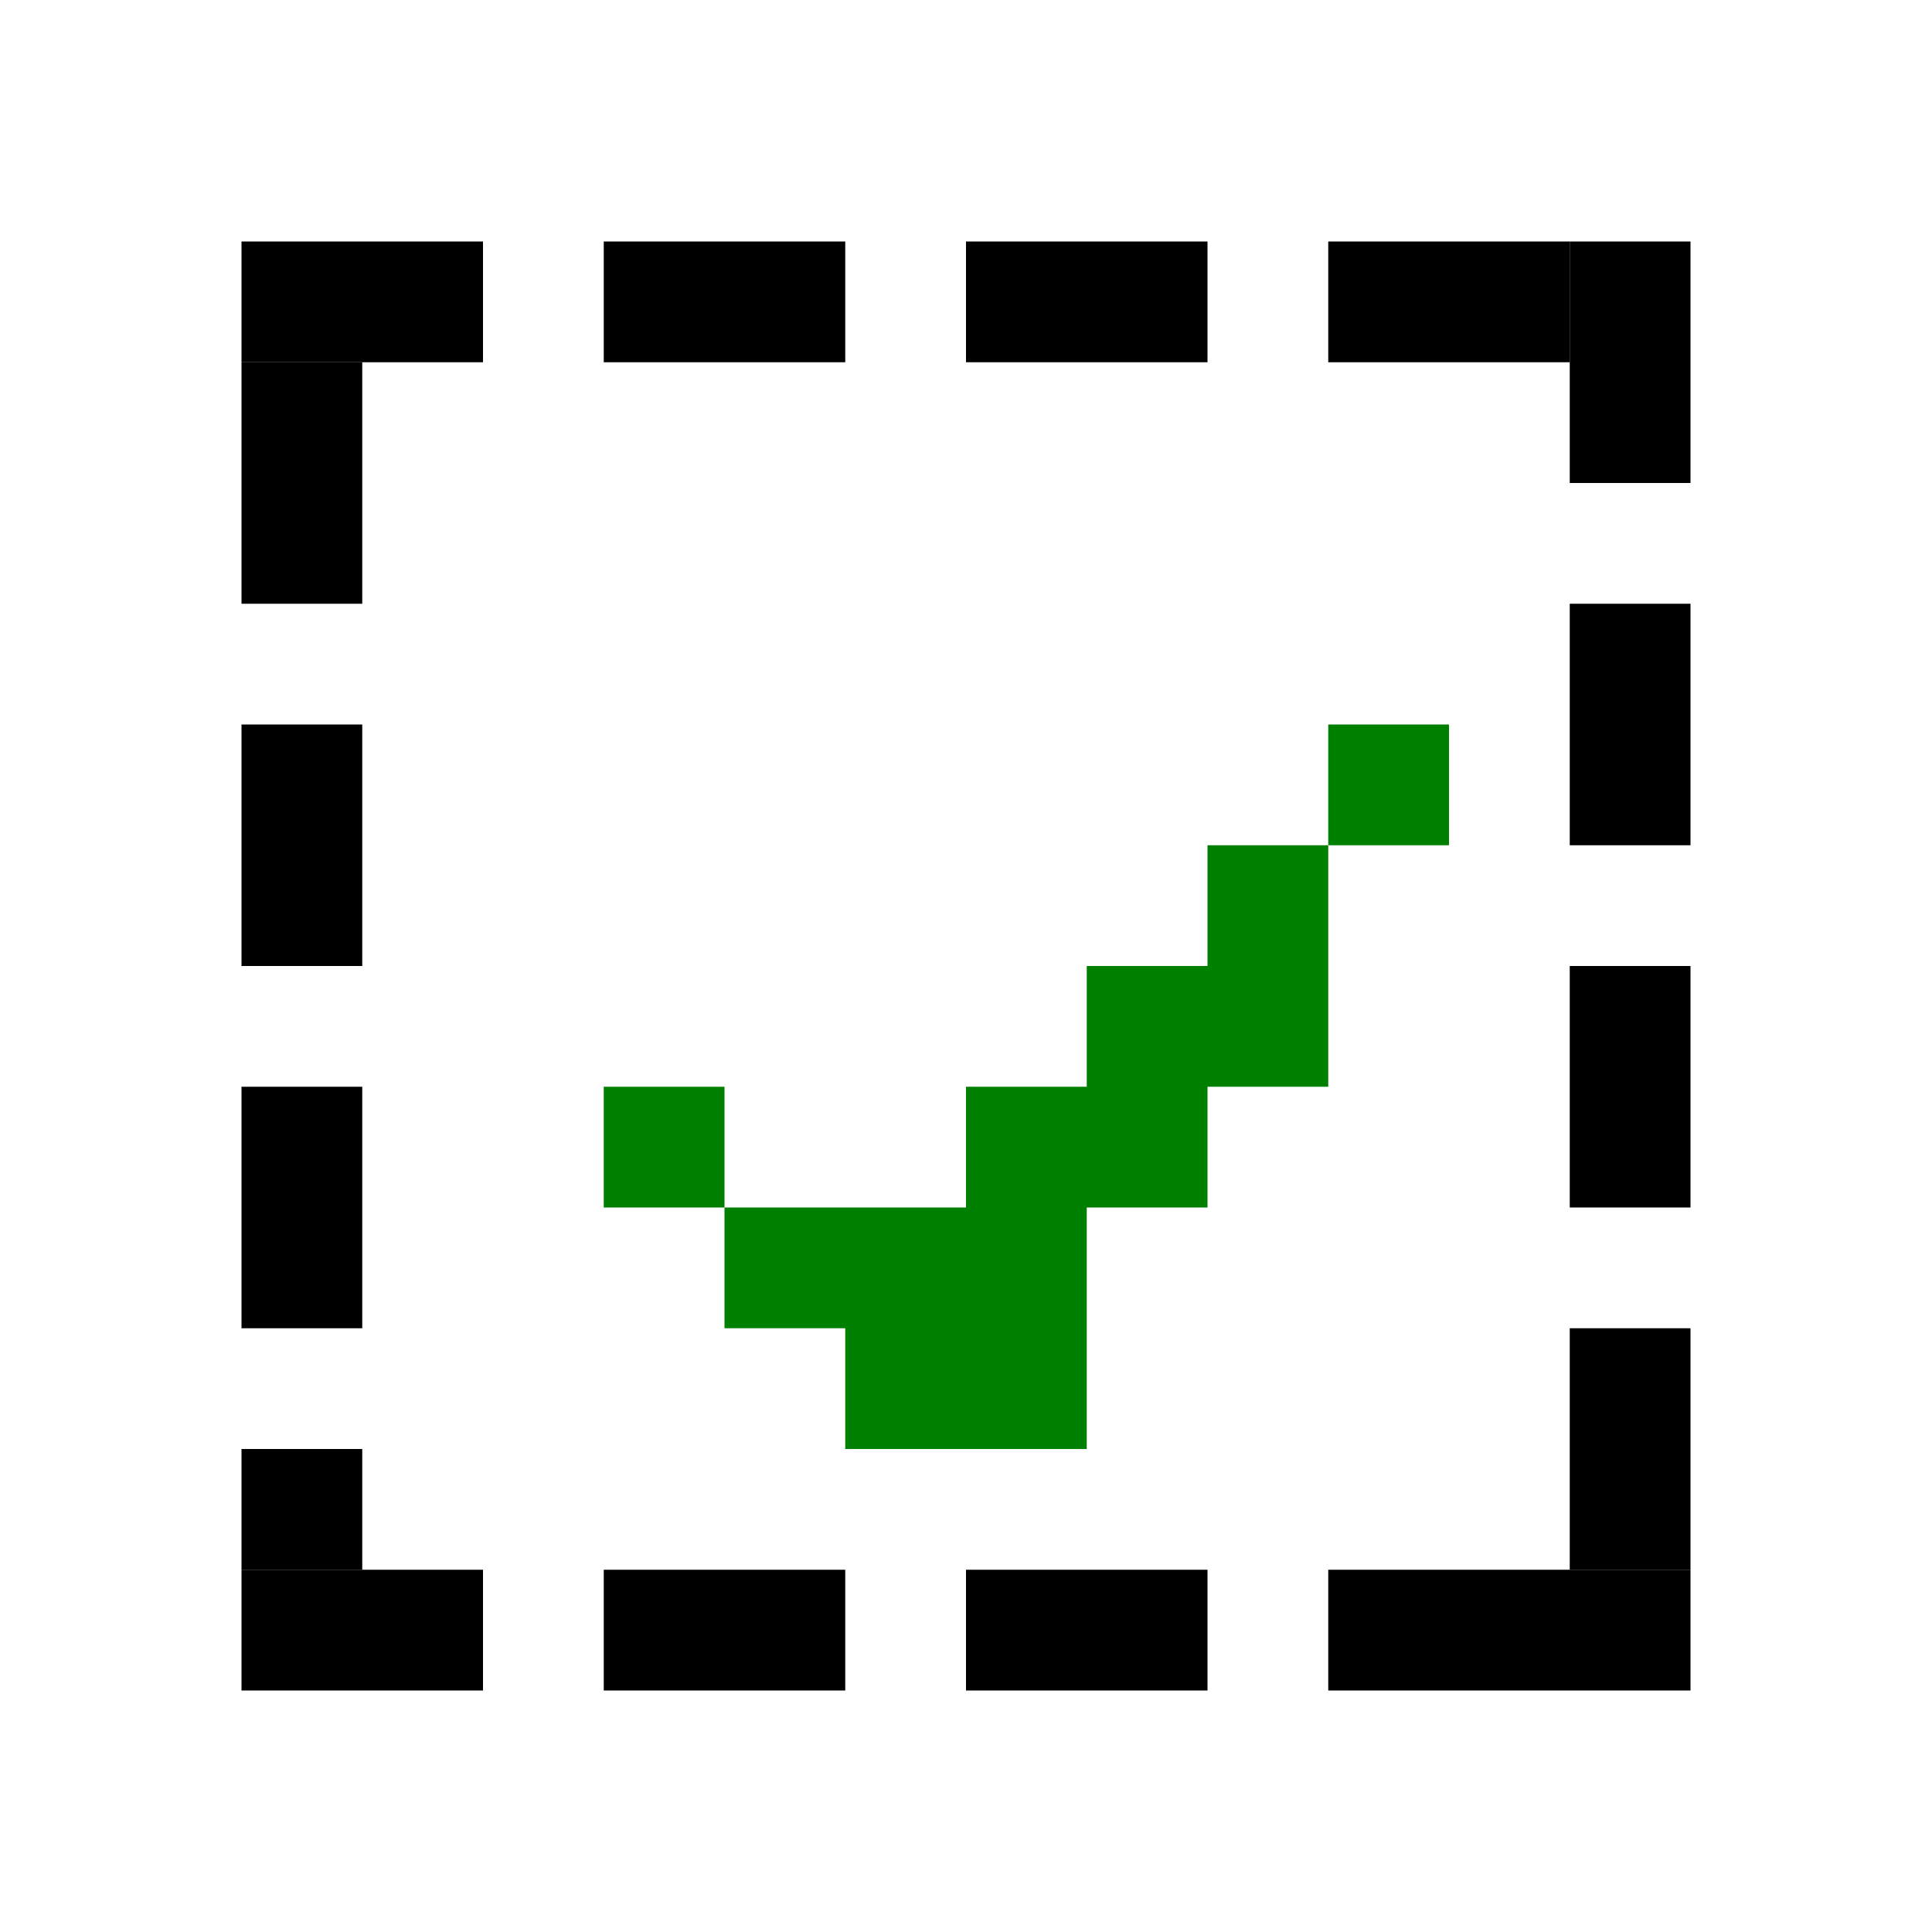 <?xml version="1.0" encoding="UTF-8" standalone="no"?>
<!-- Created with Inkscape (http://www.inkscape.org/) -->

<svg
   xmlns:dc="http://purl.org/dc/elements/1.1/"
   xmlns:cc="http://creativecommons.org/ns#"
   xmlns:rdf="http://www.w3.org/1999/02/22-rdf-syntax-ns#"
   xmlns:svg="http://www.w3.org/2000/svg"
   xmlns="http://www.w3.org/2000/svg"
   xmlns:sodipodi="http://sodipodi.sourceforge.net/DTD/sodipodi-0.dtd"
   xmlns:inkscape="http://www.inkscape.org/namespaces/inkscape"
   width="16"
   height="16"
   id="svg4374"
   version="1.1"
   inkscape:version="0.92.1 r15371"
   sodipodi:docname="edit-select-all.svg">
  <defs
     id="defs4376" />
  <sodipodi:namedview
     id="base"
     pagecolor="#ffffff"
     bordercolor="#666666"
     borderopacity="1.0"
     inkscape:pageopacity="0.0"
     inkscape:pageshadow="2"
     inkscape:zoom="8.141096"
     inkscape:cx="-15.19582"
     inkscape:cy="-20.020538"
     inkscape:document-units="px"
     inkscape:current-layer="layer1"
     showgrid="true"
     inkscape:window-width="1920"
     inkscape:window-height="1027"
     inkscape:window-x="0"
     inkscape:window-y="25"
     inkscape:window-maximized="1"
     inkscape:snap-global="true">
    <inkscape:grid
       type="xygrid"
       id="grid823" />
  </sodipodi:namedview>
  <g
     inkscape:label="Capa 1"
     inkscape:groupmode="layer"
     id="layer1"
     transform="translate(0,-1036.362)">
    <rect
       style="opacity:1;fill:#000000;fill-opacity:1;stroke:none;stroke-width:0.032;stroke-linecap:round;stroke-linejoin:round;stroke-miterlimit:4;stroke-dasharray:none;stroke-opacity:1;paint-order:fill markers stroke"
       id="rect833-3"
       width="1"
       height="1"
       x="1048.362"
       y="-3"
       transform="rotate(90)" />
    <rect
       style="opacity:1;fill:#000000;fill-opacity:1;stroke:none;stroke-width:0.141;stroke-linecap:round;stroke-linejoin:round;stroke-miterlimit:4;stroke-dasharray:none;stroke-opacity:1;paint-order:fill markers stroke"
       id="rect865-3"
       width="1"
       height="2"
       x="13"
       y="1038.362" />
    <rect
       style="opacity:1;fill:#000000;fill-opacity:1;stroke:none;stroke-width:0.045;stroke-linecap:round;stroke-linejoin:round;stroke-miterlimit:4;stroke-dasharray:none;stroke-opacity:1;paint-order:fill markers stroke"
       id="rect833-6-3"
       width="2"
       height="1"
       x="2"
       y="1038.362" />
    <rect
       style="opacity:1;fill:#000000;fill-opacity:1;stroke:none;stroke-width:0.045;stroke-linecap:round;stroke-linejoin:round;stroke-miterlimit:4;stroke-dasharray:none;stroke-opacity:1;paint-order:fill markers stroke"
       id="rect833-6-3-6"
       width="2"
       height="1"
       x="8"
       y="1049.362" />
    <rect
       style="opacity:1;fill:#000000;fill-opacity:1;stroke:none;stroke-width:0.055;stroke-linecap:round;stroke-linejoin:round;stroke-miterlimit:4;stroke-dasharray:none;stroke-opacity:1;paint-order:fill markers stroke"
       id="rect833-6-3-7"
       width="3"
       height="1"
       x="11"
       y="1049.362" />
    <path
       style="opacity:1;fill:#008000;fill-opacity:1;stroke:none;stroke-width:0.567;stroke-miterlimit:4;stroke-dasharray:none;stroke-opacity:1;paint-order:markers stroke fill"
       d="M 11 6 L 11 7 L 12 7 L 12 6 L 11 6 z M 11 7 L 10 7 L 10 8 L 9 8 L 9 9 L 8 9 L 8 10 L 7 10 L 6 10 L 6 11 L 7 11 L 7 12 L 9 12 L 9 11 L 9 10 L 10 10 L 10 9 L 11 9 L 11 8 L 11 7 z M 6 10 L 6 9 L 5 9 L 5 10 L 6 10 z "
       transform="translate(0,1036.362)"
       id="rect60" />
    <rect
       style="opacity:1;fill:#000000;fill-opacity:1;stroke:none;stroke-width:0.045;stroke-linecap:round;stroke-linejoin:round;stroke-miterlimit:4;stroke-dasharray:none;stroke-opacity:1;paint-order:fill markers stroke"
       id="rect833-6-3-6-6"
       width="2"
       height="1"
       x="5"
       y="1049.362" />
    <rect
       style="opacity:1;fill:#000000;fill-opacity:1;stroke:none;stroke-width:0.045;stroke-linecap:round;stroke-linejoin:round;stroke-miterlimit:4;stroke-dasharray:none;stroke-opacity:1;paint-order:fill markers stroke"
       id="rect833-6-3-6-2"
       width="2"
       height="1"
       x="2"
       y="1049.362" />
    <rect
       style="opacity:1;fill:#000000;fill-opacity:1;stroke:none;stroke-width:0.045;stroke-linecap:round;stroke-linejoin:round;stroke-miterlimit:4;stroke-dasharray:none;stroke-opacity:1;paint-order:fill markers stroke"
       id="rect833-3-6"
       width="2"
       height="1"
       x="1045.362"
       y="-3"
       transform="rotate(90)" />
    <rect
       style="opacity:1;fill:#000000;fill-opacity:1;stroke:none;stroke-width:0.045;stroke-linecap:round;stroke-linejoin:round;stroke-miterlimit:4;stroke-dasharray:none;stroke-opacity:1;paint-order:fill markers stroke"
       id="rect833-3-6-1"
       width="2"
       height="1"
       x="1042.362"
       y="-3"
       transform="rotate(90)" />
    <rect
       style="opacity:1;fill:#000000;fill-opacity:1;stroke:none;stroke-width:0.045;stroke-linecap:round;stroke-linejoin:round;stroke-miterlimit:4;stroke-dasharray:none;stroke-opacity:1;paint-order:fill markers stroke"
       id="rect833-3-6-8"
       width="2"
       height="1"
       x="1039.362"
       y="-3"
       transform="rotate(90)" />
    <rect
       style="opacity:1;fill:#000000;fill-opacity:1;stroke:none;stroke-width:0.045;stroke-linecap:round;stroke-linejoin:round;stroke-miterlimit:4;stroke-dasharray:none;stroke-opacity:1;paint-order:fill markers stroke"
       id="rect833-6-3-79"
       width="2"
       height="1"
       x="5"
       y="1038.362" />
    <rect
       style="opacity:1;fill:#000000;fill-opacity:1;stroke:none;stroke-width:0.045;stroke-linecap:round;stroke-linejoin:round;stroke-miterlimit:4;stroke-dasharray:none;stroke-opacity:1;paint-order:fill markers stroke"
       id="rect833-6-3-2"
       width="2"
       height="1"
       x="8"
       y="1038.362" />
    <rect
       style="opacity:1;fill:#000000;fill-opacity:1;stroke:none;stroke-width:0.045;stroke-linecap:round;stroke-linejoin:round;stroke-miterlimit:4;stroke-dasharray:none;stroke-opacity:1;paint-order:fill markers stroke"
       id="rect833-6-3-0"
       width="2"
       height="1"
       x="11"
       y="1038.362" />
    <rect
       style="opacity:1;fill:#000000;fill-opacity:1;stroke:none;stroke-width:0.141;stroke-linecap:round;stroke-linejoin:round;stroke-miterlimit:4;stroke-dasharray:none;stroke-opacity:1;paint-order:fill markers stroke"
       id="rect865-3-2"
       width="1"
       height="2"
       x="13"
       y="1041.362" />
    <rect
       style="opacity:1;fill:#000000;fill-opacity:1;stroke:none;stroke-width:0.141;stroke-linecap:round;stroke-linejoin:round;stroke-miterlimit:4;stroke-dasharray:none;stroke-opacity:1;paint-order:fill markers stroke"
       id="rect865-3-3"
       width="1"
       height="2"
       x="13"
       y="1044.362" />
    <rect
       style="opacity:1;fill:#000000;fill-opacity:1;stroke:none;stroke-width:0.141;stroke-linecap:round;stroke-linejoin:round;stroke-miterlimit:4;stroke-dasharray:none;stroke-opacity:1;paint-order:fill markers stroke"
       id="rect865-3-7"
       width="1"
       height="2"
       x="13"
       y="1047.362" />
  </g>
</svg>
